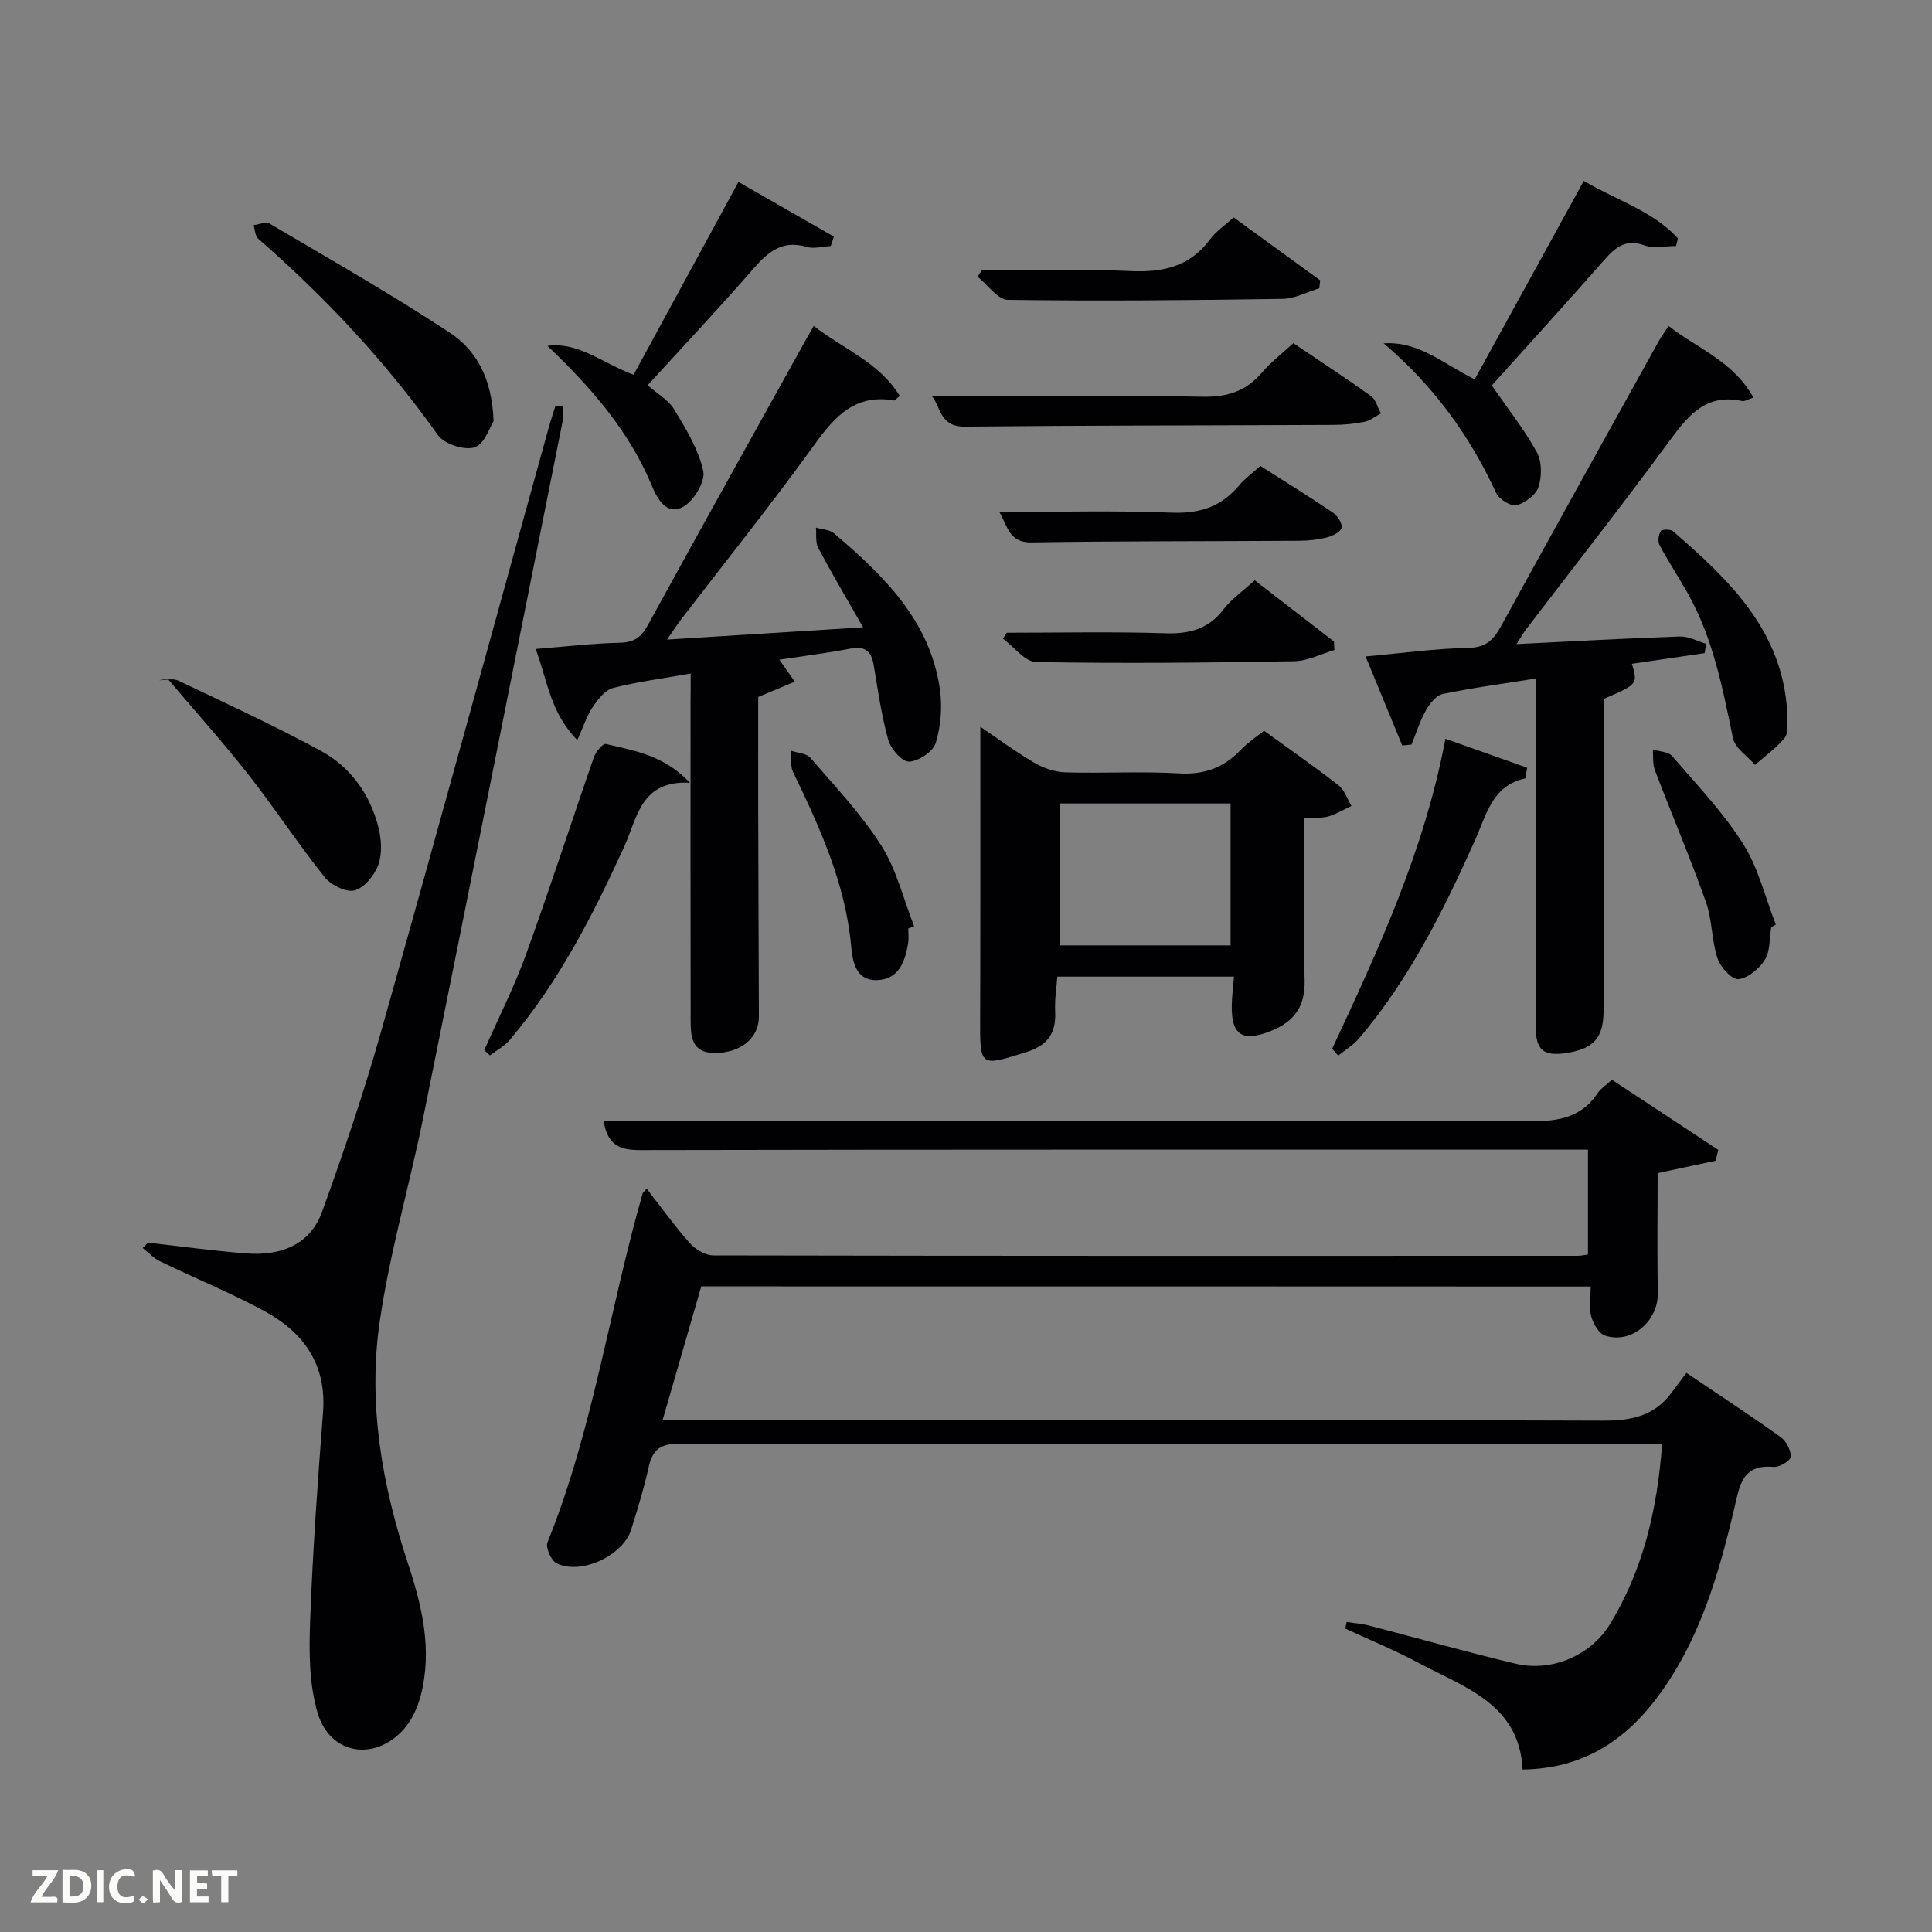 <svg enable-background="new 0 0 400 400" viewBox="0 0 400 400" xmlns="http://www.w3.org/2000/svg"><rect x="0" y="0" width="400" height="400" fill="#808080" stroke="none"/><g fill="#010104"><path d="m145.19 266.33c-2.59 8.94-5.2 17.98-8 27.67h6.29c62.82 0 125.65-.08 188.47.13 5.97.02 10.72-1.03 14.26-5.97.88-1.22 1.81-2.41 2.95-3.92 6.98 4.72 13.35 8.89 19.54 13.32 1.14.82 2.12 2.72 2.05 4.07-.04.79-2.36 2.18-3.54 2.08-6.62-.6-7.06 4-8.16 8.65-3.25 13.78-7.21 27.35-15.84 38.94-6.79 9.12-15.53 14.89-27.97 15.06-.68-13.59-12.02-16.98-21.53-22.07-4.92-2.64-10.12-4.76-15.19-7.11.1-.45.2-.91.29-1.36 1.58.24 3.19.35 4.72.75 10.11 2.62 20.15 5.49 30.31 7.89 7.45 1.76 15.54-1.72 19.49-8.2 6.8-11.17 9.77-23.51 10.79-37.25-1.86 0-3.43 0-5 0-66.16 0-132.31.05-198.47-.11-3.98-.01-5.56 1.26-6.36 4.88-.97 4.37-2.28 8.67-3.63 12.95-1.71 5.41-10.52 9.46-15.47 6.9-1.11-.57-2.27-3.23-1.84-4.3 9.43-23.32 12.82-48.28 19.71-72.27.07-.24.35-.42.83-.95 3.01 3.85 5.8 7.75 8.97 11.31 1.15 1.29 3.2 2.49 4.85 2.5 59.66.12 119.32.1 178.97.08.63 0 1.26-.16 2.09-.27 0-7.13 0-14.06 0-21.71-1.93 0-3.86 0-5.78 0-63.49 0-126.98-.04-190.47.09-4.11.01-6.73-.91-7.57-6.09h5.69c62.16 0 124.32-.07 186.47.12 5.75.02 10.39-.88 13.7-5.86.62-.93 1.67-1.58 2.92-2.73 7.37 4.86 14.7 9.69 22.03 14.52-.19.75-.39 1.5-.58 2.25-3.75.8-7.5 1.6-11.98 2.56 0 7.91-.13 16.32.04 24.73.12 5.88-5.41 10.73-10.94 8.91-1.28-.42-2.45-2.46-2.85-3.96-.49-1.84-.12-3.91-.12-6.2-61.14-.03-122.22-.03-184.14-.03z"/><path d="m30.65 257.28c6.74.76 13.47 1.68 20.22 2.22 7.06.56 13.27-1.6 15.83-8.66 4.45-12.3 8.66-24.72 12.21-37.31 11.75-41.65 23.17-83.39 34.72-125.09.42-1.5.93-2.98 1.39-4.47.48.06.97.12 1.45.18 0 1.1.18 2.24-.03 3.29-9.57 47.98-19.12 95.96-28.81 143.91-2.86 14.14-6.96 28.08-9.02 42.32-2.47 17.01.49 33.8 5.87 50.08 2.96 8.95 5.06 17.96 2.62 27.33-.64 2.48-1.85 5.09-3.54 6.98-5.96 6.65-15.17 5.25-17.76-3.3-1.81-6-1.83-12.74-1.59-19.12.53-14.42 1.56-28.83 2.67-43.22.77-9.99-4.07-16.62-12.26-21.04-7-3.78-14.4-6.8-21.57-10.28-1.3-.63-2.34-1.8-3.5-2.72.37-.37.73-.74 1.1-1.1z"/><path d="m143 139.45c-5.7 1.01-10.98 1.68-16.09 2.99-1.64.42-3.12 2.36-4.18 3.93-1.23 1.82-1.92 4.01-3.21 6.85-5.61-5.68-6.2-12.42-8.62-18.86 6.05-.48 11.74-1.16 17.44-1.29 2.91-.07 4.38-1.09 5.76-3.59 10.86-19.82 21.88-39.56 32.85-59.32.4-.72.82-1.42 1.53-2.67 6.15 4.79 13.59 7.56 17.8 14.49-.72.58-.99.96-1.19.93-7.88-1.38-12.12 3.12-16.34 8.98-8.95 12.41-18.54 24.36-27.85 36.51-.78 1.01-1.46 2.1-2.79 4.02 13.74-.86 26.56-1.66 40.58-2.54-3.37-5.91-6.45-11.11-9.29-16.45-.61-1.16-.34-2.79-.47-4.2 1.27.38 2.84.42 3.76 1.2 10.25 8.72 19.84 18.03 21.9 32.21.53 3.65.21 7.67-.85 11.18-.54 1.79-3.55 3.78-5.52 3.87-1.43.06-3.8-2.64-4.32-4.51-1.42-5.08-2.14-10.36-3.03-15.58-.49-2.87-1.86-3.88-4.83-3.31-4.72.91-9.5 1.5-14.68 2.29.95 1.35 1.82 2.59 3.2 4.55-2.61 1.09-4.9 2.05-7.58 3.17 0 7.61-.02 15.41 0 23.21.03 14.33.09 28.65.14 42.98.01 4.43-3.77 7.52-9.13 7.52-4.89-.01-4.99-3.51-5-6.93-.04-21.99-.02-43.98-.02-65.97.03-1.82.03-3.62.03-5.66z"/><path d="m290.32 154.34c-2.4-5.84-4.81-11.68-7.59-18.43 7.61-.68 14.44-1.65 21.27-1.77 3.67-.06 5.23-1.69 6.78-4.51 10.8-19.68 21.71-39.29 32.6-58.92.55-1 1.24-1.92 2.09-3.22 6.03 4.71 13.46 7.36 17.55 14.82-1.18.38-1.82.84-2.34.72-7.26-1.6-10.98 2.74-14.81 7.96-9.75 13.28-19.93 26.24-29.93 39.33-.57.75-1.03 1.59-1.95 3.03 11.75-.58 22.78-1.2 33.82-1.57 1.79-.06 3.61.97 5.42 1.5-.1.65-.2 1.29-.3 1.94-5.02.74-10.05 1.47-15.06 2.21 1.22 4.23 1.22 4.23-5.86 7.28v64.34c0 5.77-1.96 8.07-7.63 8.95-4.82.76-6.43-.56-6.43-5.49 0-18.16.04-36.32.05-54.49.01-5.65 0-11.29 0-17.54-6.68 1.06-13.02 1.9-19.26 3.19-1.37.28-2.74 2.01-3.52 3.4-1.25 2.22-2.01 4.71-2.98 7.08-.64.08-1.28.14-1.92.19z"/><path d="m255.49 202.2c-12.33 0-24.11 0-36.58 0-.17 2.41-.57 4.82-.45 7.2.23 4.47-1.53 7.03-5.94 8.41-9.73 3.04-9.63 3.21-9.59-7.21.06-14.99.03-29.98.04-44.97 0-4.96 0-9.93 0-15.16 3.43 2.32 7.19 5.11 11.21 7.47 1.89 1.11 4.25 1.9 6.42 1.97 7.82.23 15.68-.25 23.48.21 5.28.32 9.33-1.19 12.86-4.93 1.34-1.42 3.04-2.51 4.76-3.9 5.24 3.8 10.43 7.4 15.4 11.27 1.26.98 1.82 2.84 2.71 4.3-1.59.74-3.12 1.69-4.78 2.17-1.38.4-2.92.24-5.02.37 0 11.26-.23 22.37.1 33.46.16 5.55-2.16 8.68-7.06 10.62-5.82 2.3-8.15.85-8.02-5.34.02-1.81.26-3.6.46-5.94zm-.71-35.85c-12.11 0-23.81 0-35.38 0v29.38h35.38c0-9.85 0-19.43 0-29.38z"/><path d="m113.34 71.61c6.45-.88 11.35 3.58 17.84 5.98 7.09-13.03 14.25-26.2 21.71-39.92 6.84 3.92 13.29 7.62 19.75 11.32-.21.65-.43 1.3-.64 1.95-1.67.09-3.47.63-4.98.18-4.96-1.47-7.91.94-10.95 4.42-6.99 8.03-14.29 15.79-21.99 24.23 1.93 1.69 4.28 2.98 5.48 4.96 2.45 4.03 5.04 8.27 6.04 12.77.48 2.15-1.92 6.15-4.1 7.39-3.32 1.89-5.29-1.32-6.51-4.25-4.72-11.35-12.5-20.32-21.65-29.03z"/><path d="m286.47 71.09c7.3-.48 12.25 4.18 18.85 7.45 7.43-13.52 14.89-27.09 22.59-41.09 6.66 3.99 14.22 6.15 19.49 11.9-.13.53-.27 1.06-.4 1.58-2.19 0-4.58.58-6.51-.12-3.97-1.45-6.08.44-8.44 3.12-7.87 8.96-15.91 17.78-23.19 25.88 3.38 4.89 6.75 9.13 9.32 13.81 1.06 1.93 1.06 5 .36 7.17-.53 1.65-2.76 3.34-4.55 3.81-1.16.3-3.63-1.24-4.23-2.54-5.5-11.95-13.05-22.29-23.29-30.97z"/><path d="m102.19 87.19c-.73 1.12-1.83 4.72-3.91 5.42-2.09.7-6.3-.67-7.61-2.52-10.74-15.12-23.28-28.51-37.22-40.68-.64-.56-.65-1.85-.95-2.79 1.12-.14 2.54-.78 3.31-.33 12.53 7.4 25.2 14.61 37.34 22.61 5.48 3.61 8.73 9.47 9.04 18.29z"/><path d="m267.77 71.05c5.39 3.64 10.81 7.17 16.06 10.94 1.03.74 1.4 2.39 2.08 3.61-1.13.6-2.2 1.48-3.4 1.73-2.09.43-4.27.63-6.41.64-25.47.12-50.94.1-76.4.36-5.22.05-4.96-4.32-6.79-6.33 18.66 0 37.43-.21 56.19.14 5.13.09 8.93-1.21 12.2-5.03 1.81-2.13 4.09-3.87 6.47-6.06z"/><path d="m32.94 140.83c1.32 0 2.85-.44 3.93.07 9.89 4.71 19.86 9.3 29.48 14.51 6.2 3.35 10.26 8.99 12 15.89.62 2.46.81 5.43-.02 7.73-.78 2.17-2.89 4.78-4.92 5.32-1.75.47-4.91-1.13-6.23-2.78-5.47-6.87-10.3-14.25-15.72-21.16-5.35-6.81-11.15-13.26-16.75-19.87-.58.09-1.18.19-1.77.29z"/><path d="m142.85 162.07c-10.23-.58-10.89 7.27-13.56 13.1-6.49 14.23-13.57 28.1-23.75 40.13-1.1 1.3-2.73 2.15-4.11 3.21-.39-.36-.78-.71-1.18-1.07 2.91-6.59 6.19-13.05 8.64-19.8 4.91-13.53 9.33-27.24 14.06-40.84.39-1.13 1.87-2.91 2.46-2.77 5.88 1.38 12.04 2.3 17.44 8.04z"/><path d="m275.81 217.13c9.53-20.45 19.06-40.9 23.45-64.17 6 2.13 11.56 4.1 16.91 5.99-.27 1.61-.26 2.19-.38 2.21-6.84 1.47-8.05 7.53-10.35 12.68-6.52 14.59-13.62 28.84-24.05 41.13-1.19 1.4-2.87 2.4-4.32 3.58-.43-.47-.84-.94-1.26-1.42z"/><path d="m255.4 45c6.02 4.38 11.98 8.71 17.93 13.04-.06.55-.12 1.1-.18 1.64-2.53.77-5.06 2.16-7.6 2.2-18.96.29-37.92.47-56.88.2-2.11-.03-4.17-3.12-6.26-4.79.28-.43.56-.87.84-1.3 10.24 0 20.5-.36 30.72.13 6.77.32 12.34-.88 16.55-6.56 1.27-1.69 3.13-2.94 4.88-4.56z"/><path d="m206.9 106c12.23 0 23.99-.33 35.73.14 5.82.23 10.25-1.27 13.92-5.65 1.15-1.38 2.67-2.46 4.4-4.02 5.01 3.19 10.06 6.31 14.98 9.63.95.65 1.99 2.19 1.84 3.14-.13.82-1.8 1.71-2.94 2-1.9.49-3.91.71-5.88.72-18.44.12-36.89.04-55.33.34-4.72.09-4.95-3.3-6.72-6.3z"/><path d="m208.44 131c10.91 0 21.83-.24 32.73.11 5.02.16 8.97-.8 12.14-4.94 1.69-2.21 4.1-3.86 6.47-6.03 5.47 4.23 10.93 8.45 16.4 12.68.03.59.06 1.18.09 1.77-2.77.8-5.53 2.26-8.32 2.31-17.81.31-35.62.49-53.42.17-2.32-.04-4.59-3.16-6.89-4.85.27-.41.54-.81.8-1.22z"/><path d="m370.03 149.72c-.03.24.25 2.12-.56 3.09-1.74 2.1-4.04 3.73-6.11 5.55-1.58-1.83-4.14-3.46-4.57-5.54-2.14-10.38-4.13-20.75-9.43-30.11-1.88-3.32-3.98-6.51-5.77-9.87-.4-.75-.21-2.13.25-2.89.23-.38 2-.42 2.51.02 11.7 10.08 22.72 20.63 23.68 37.5.02.34 0 .67 0 2.25z"/><path d="m188.05 192.24c0 1 .13 2.02-.02 2.99-.62 3.8-1.89 7.49-6.37 7.69-4.53.2-5.16-3.99-5.44-7.06-1.2-13.02-6.5-24.56-12.05-36.08-.59-1.22-.25-2.88-.35-4.34 1.34.46 3.14.52 3.94 1.44 5.08 5.9 10.54 11.62 14.68 18.15 3.18 5 4.61 11.12 6.82 16.74-.4.16-.81.32-1.21.47z"/><path d="m366.72 191.98c-.39 2.27-.19 4.91-1.32 6.72-1.15 1.86-3.51 3.84-5.5 4.02-1.35.13-3.72-2.51-4.32-4.34-1.23-3.74-1.07-7.94-2.39-11.64-3.27-9.19-7.09-18.18-10.57-27.29-.49-1.29-.3-2.83-.42-4.26 1.35.42 3.18.41 3.97 1.32 5.1 5.91 10.56 11.63 14.71 18.17 3.17 5 4.59 11.12 6.78 16.75-.31.19-.63.37-.94.55z"/></g><path d="m37.59 393.81c-.92.31-1.52.05-2-.78-.7-1.2-1.52-2.34-2.47-3.78v4.59c-.55.03-.95.05-1.41.07-.03-.37-.06-.64-.06-.91 0-1.91 0-3.81 0-5.7 1.13-.41 1.77-.03 2.29.91.62 1.11 1.38 2.14 2.31 3.19v-4.2h1.35v6.61z" fill="#fbfcfa"/><path d="m12.94 393.88v-6.75c1.9.19 3.93-.54 5.37 1.29.8 1.01.78 2.88.03 3.97-1.37 1.97-3.4 1.51-5.4 1.49m1.45-1.22c2.04.12 2.92-.58 2.89-2.21-.03-1.51-.98-2.19-2.89-2z" fill="#fbfcfa"/><path d="m11.81 393.87h-5.49c.68-2.18 2.47-3.48 3.51-5.45h-3.08v-1.21h5.29c-.71 2.13-2.44 3.48-3.47 5.51.86 0 1.63.04 2.39-.01.79-.05 1.14.21.85 1.16" fill="#fbfcfa"/><path d="m39.33 393.86v-6.61h3.7v1.07h-2.22v1.52c.68.04 1.34.09 2.07.13v1.07c-.72.05-1.38.09-2.1.14v1.48h2.4v1.19h-3.85z" fill="#fbfcfa"/><path d="m27.71 388.56c-1.15-.3-2.46-.61-3.1.64-.37.73-.41 1.93-.06 2.67.63 1.35 1.99.93 3.17.68.35.94-.01 1.32-.93 1.46-1.62.25-3.05-.27-3.76-1.48-.72-1.24-.6-3.03.31-4.17.88-1.11 2.71-1.7 4-1.16.32.13.44.74.65 1.12-.1.08-.19.16-.28.24" fill="#fbfcfa"/><path d="m49.15 387.24v1.07c-.59.02-1.17.05-1.87.08v5.44h-1.48v-5.44h-1.85c-.05-.4-.08-.73-.13-1.15z" fill="#fbfcfa"/><path d="m20.06 387.21h1.33v6.62h-1.33z" fill="#fbfcfa"/><path d="m30.68 393.25c-.49.38-.8.79-1.05.76-.32-.05-.6-.45-.9-.7.26-.24.51-.64.8-.67.29-.04.62.3 1.15.61" fill="#fbfcfa"/></svg>